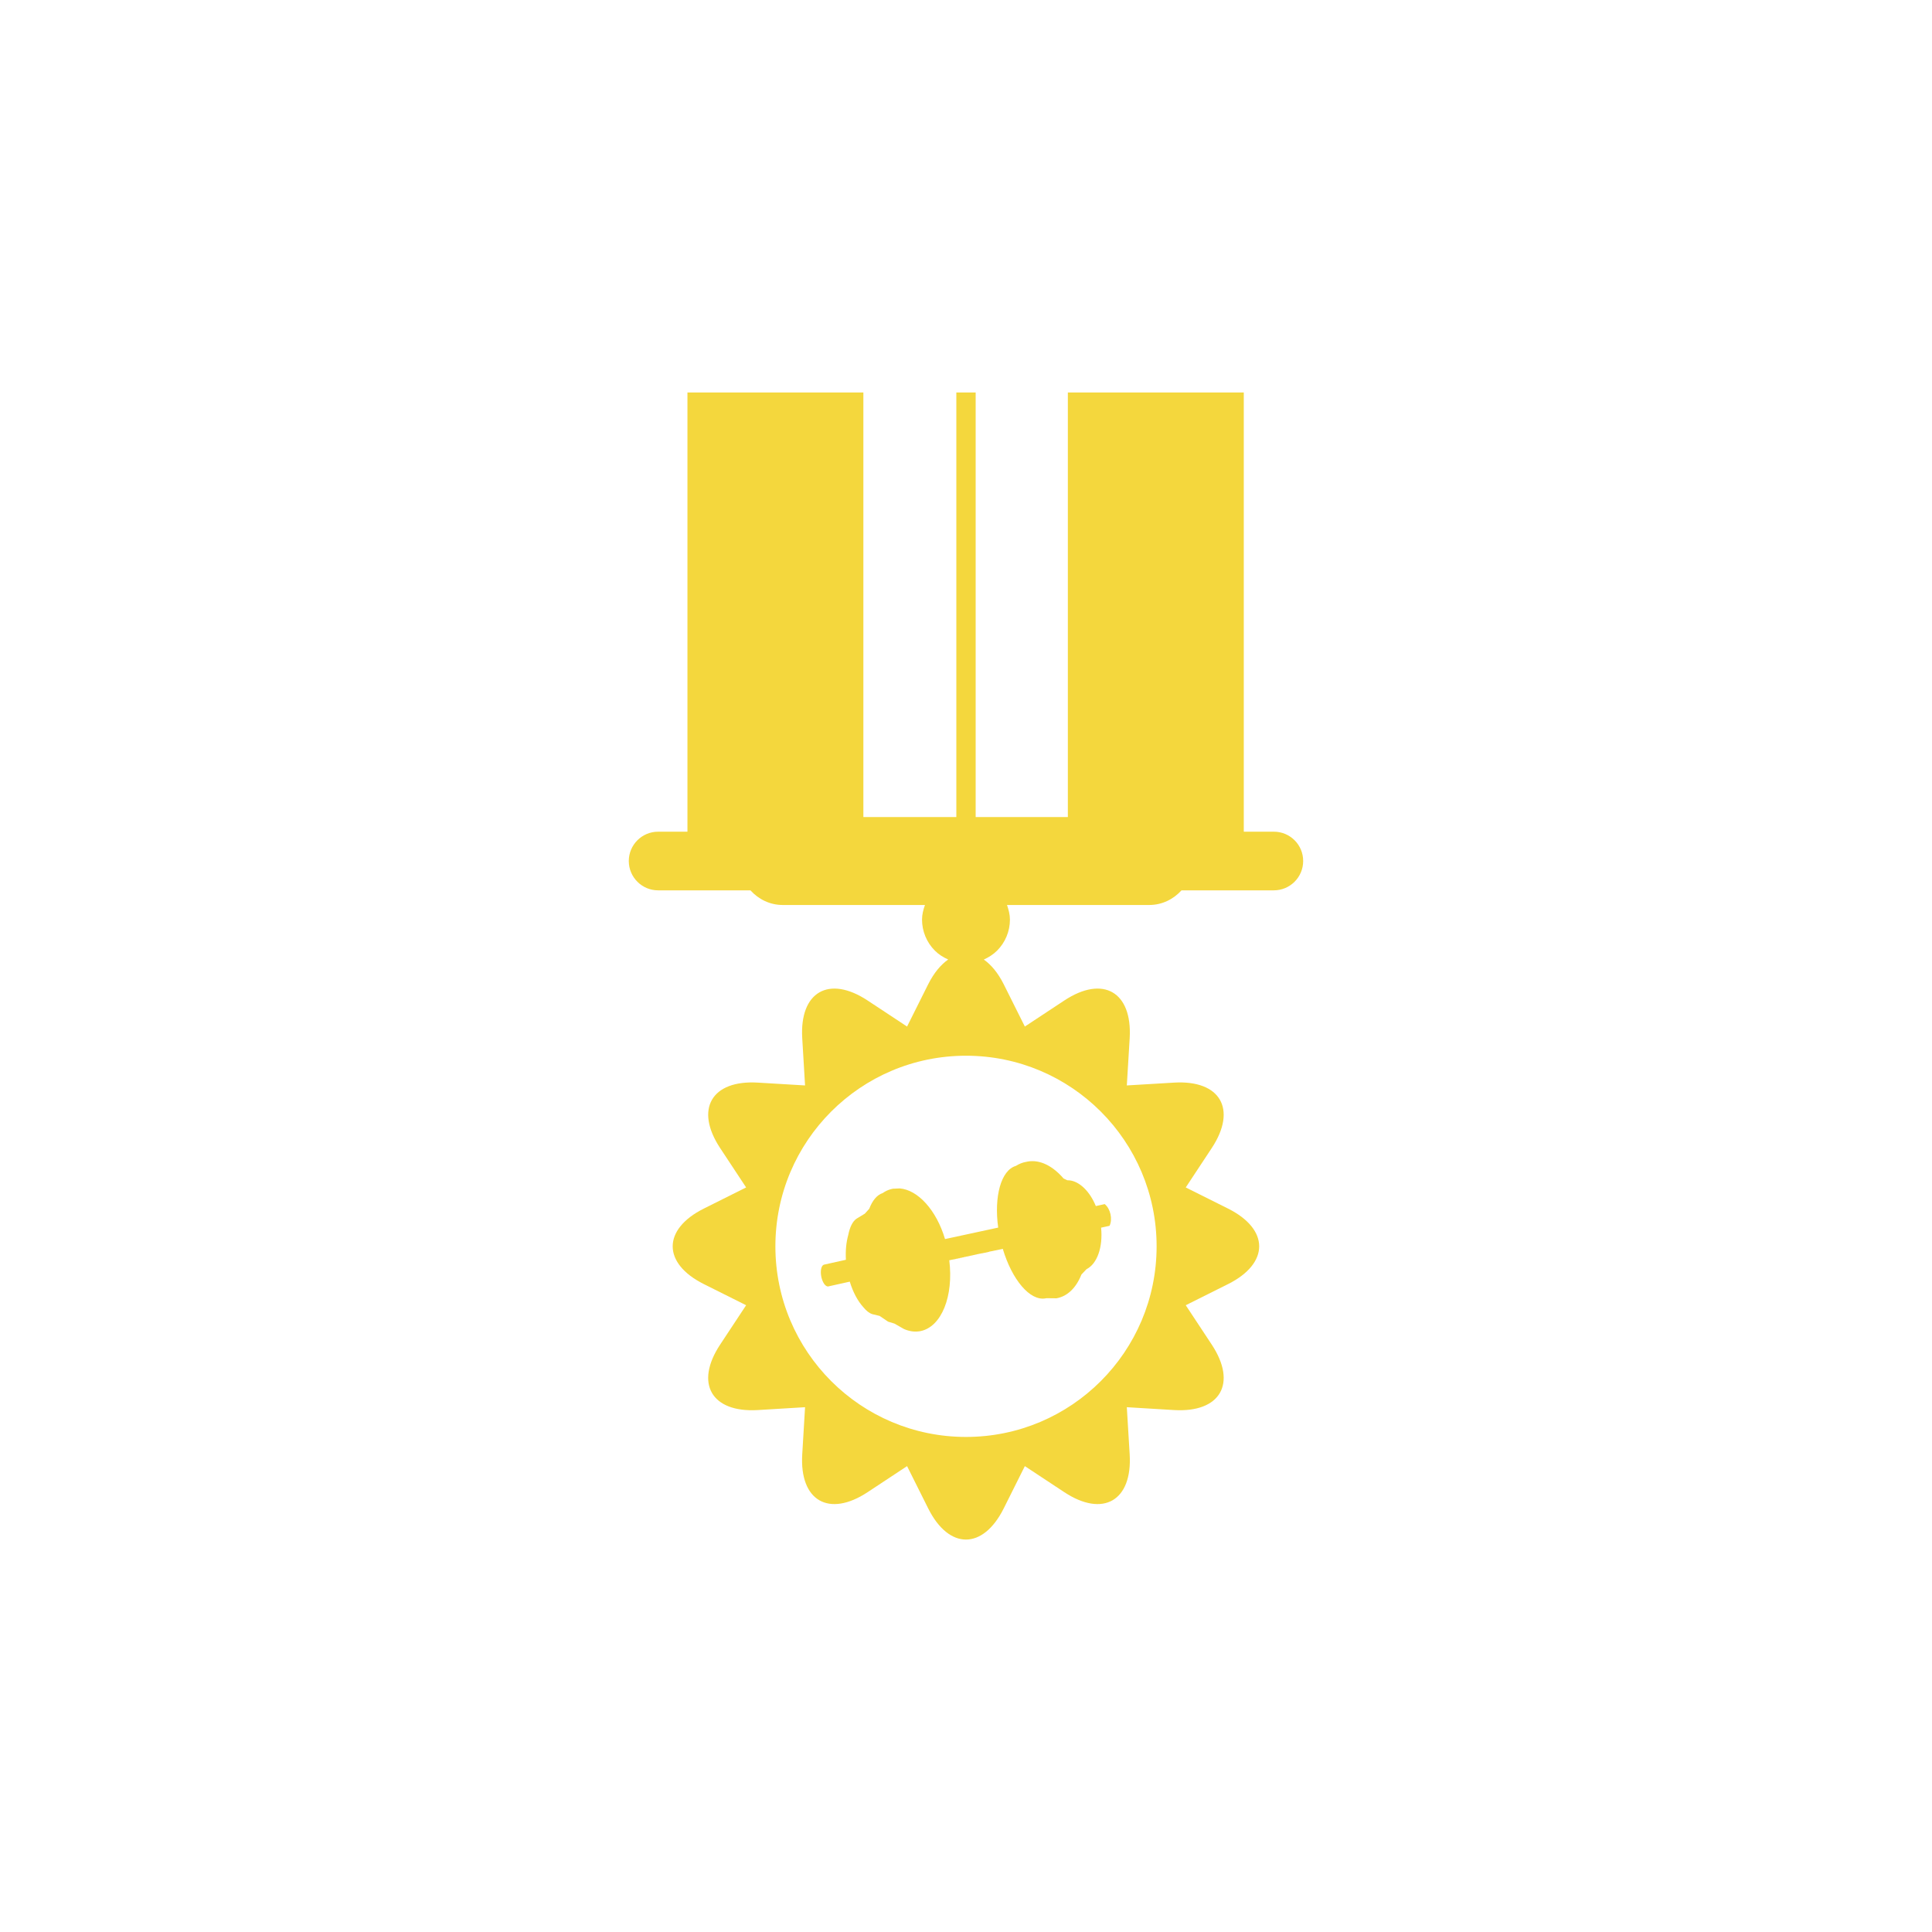 <?xml version="1.0" encoding="utf-8"?>
<!-- Generator: Adobe Illustrator 16.0.0, SVG Export Plug-In . SVG Version: 6.00 Build 0)  -->
<!DOCTYPE svg PUBLIC "-//W3C//DTD SVG 1.1//EN" "http://www.w3.org/Graphics/SVG/1.1/DTD/svg11.dtd">
<svg version="1.1" id="Layer_1" xmlns="http://www.w3.org/2000/svg" xmlns:xlink="http://www.w3.org/1999/xlink" x="0px" y="0px"
	 width="50px" height="50px" viewBox="0 0 50 50" enable-background="new 0 0 50 50" xml:space="preserve">
<g>
	<path d="M24.457,32.067c-0.221-0.746-0.699-1.272-1.171-1.311l-0.181,0.008l-0.011,0.003l-0.033,0.008l-0.019,0.005l-0.04,0.013
		l-0.018,0.007l-0.026,0.011l-0.019,0.009l-0.036,0.019l-0.02,0.012l-0.021,0.014l-0.017,0.011
		c-0.149,0.048-0.268,0.194-0.349,0.407l-0.114,0.126l-0.214,0.13c-0.102,0.068-0.176,0.22-0.216,0.426
		c-0.052,0.184-0.073,0.404-0.06,0.638c-0.192,0.042-0.383,0.085-0.575,0.128l0,0.001c-0.063,0.026-0.091,0.157-0.063,0.304
		c0.03,0.156,0.113,0.271,0.185,0.257l0.012-0.004c0.18-0.04,0.361-0.08,0.541-0.12c0.083,0.273,0.207,0.502,0.35,0.66
		c0.076,0.094,0.155,0.156,0.233,0.181l0.19,0.046l0.218,0.148l0.166,0.051l0.246,0.14c0.139,0.061,0.282,0.081,0.422,0.055
		c0.55-0.107,0.866-0.907,0.75-1.835l0.013-0.003l0.004,0.004l0.006-0.001l-0.004-0.005l0.015-0.003l-0.007,0.006l0.006-0.001
		l0.007-0.006l0.022-0.005l0.004,0.004l0.005-0.001L24.638,32.6l0.021-0.004l-0.006,0.006l0.006-0.001l0.006-0.006l0.017-0.003
		l0.003,0.004l0.006-0.001l-0.003-0.004l0.025-0.006l-0.006,0.007l0.007-0.002l0.007-0.006l0.01-0.002l0.004,0.004l0.005-0.002
		l-0.003-0.004l0.034-0.007l-0.006,0.006l0.006-0.002l0.006-0.005l0.003,0l0.003,0.003l0.006-0.001l-0.003-0.004l0.041-0.008
		l-0.006,0.005l0.007-0.001l0.003-0.004l0.001,0.001l0.006,0l-0.003-0.004l0.044-0.009h0l-0.005,0.005l0.006-0.002l0.001,0v0
		l0.006-0.001l-0.002-0.003l0,0l0.042-0.01l0.002,0.003h0l0.006-0.001l0.006-0.005l0.035-0.008l0.002,0.003l0.005-0.001l0.007-0.002
		l0.005-0.004l0.029-0.006l0.001,0.002l0.006,0l-0.001-0.003l0.014-0.003l-0.005,0.004l0.006-0.001l0.005-0.004l0.023-0.005
		l0.002,0.003l0.006-0.002l-0.002-0.002l0.018-0.004l-0.004,0.004l0.007-0.002l0.004-0.004l0.019-0.004l0.001,0.002l0.006-0.001
		l-0.002-0.002l0.024-0.006l-0.004,0.004l0.006-0.001l0.005-0.004l0.011-0.002l0.002,0.002l0.005-0.001l0-0.002l0.031-0.008
		l-0.004,0.003l0.006-0.001l0.004-0.003l0.003-0.001l0.001,0.002l0.006-0.001l-0.001-0.002l0.038-0.008l-0.004,0.003l0.006-0.001
		l0.003-0.003l0.001,0.001l0.005-0.001l-0.001-0.002l0.044-0.01l-0.003,0.003l0.006-0.001l0.004-0.001l0-0.001v0l0.043-0.01
		l0.001,0.002h0l0.005-0.001h0.001l0.003-0.002l0.038-0.008l0.001,0.001l0.006,0l-0.001-0.001l0.006-0.001l-0.003,0.002l0.007-0.001
		l0.002-0.002l0.031-0.007l0,0.001l0.006-0.001l0-0.001l0.013-0.003l-0.002,0.002l0.006-0.001l0.002-0.001l0.024-0.005v0.001
		l0.006-0.002l0-0.001l0.018-0.003l-0.001,0.001l0.006-0.001l0.002-0.002l0.02-0.004l0.001,0l0.006-0.001l-0.001-0.001l0.024-0.005
		L25.6,32.394l0.006-0.001l0.001-0.001l0.012-0.003l0,0l0.006,0l0-0.001l0.03-0.006l-0.001,0.001l0.007-0.001l0.001-0.001
		l0.008-0.001v0l0.006-0.001v0l0.036-0.008l-0.001,0.001l0.007-0.002l0,0h0l0.006-0.001v-0.001l0.042-0.008v0l0.006-0.001
		l0.003-0.001h0l0.044-0.009l0.005-0.001l0.005-0.001l0.123-0.027c0.237,0.797,0.702,1.354,1.105,1.282l0.023-0.005l0.262,0.003
		c0.289-0.051,0.514-0.281,0.645-0.615l0.132-0.139c0.275-0.137,0.428-0.571,0.377-1.074l0.219-0.048
		c0.083-0.173,0.024-0.44-0.125-0.562l-0.23,0.051c-0.155-0.377-0.417-0.635-0.679-0.665l-0.06-0.003l-0.097-0.046
		c-0.275-0.322-0.609-0.495-0.929-0.438l-0.027,0.006l-0.008,0.001c-0.098,0.017-0.188,0.054-0.271,0.106
		c-0.381,0.112-0.568,0.787-0.456,1.596C25.375,31.867,24.917,31.967,24.457,32.067z M24.935,32.537L24.935,32.537l0.002-0.001
		L24.935,32.537z M24.986,32.528l-0.002-0.003l0.006-0.001L24.986,32.528z" fill="#F4D73D"/>
	<path d="M32.968,21.524h-0.779V10.157h-4.553v10.988H25.25V10.157h-0.5v10.988h-2.406V10.157h-4.553v11.367h-0.759
		c-0.419,0-0.759,0.34-0.759,0.759c0,0.419,0.34,0.759,0.759,0.759h2.389c0.208,0.229,0.501,0.379,0.836,0.379h3.681
		c-0.044,0.122-0.076,0.249-0.076,0.378c0,0.303,0.121,0.592,0.333,0.804c0.099,0.099,0.218,0.173,0.344,0.229
		c-0.188,0.132-0.366,0.34-0.517,0.64l-0.547,1.095l-1.021-0.674c-1.003-0.662-1.764-0.223-1.692,0.977l0.073,1.221l-1.222-0.073
		c-1.199-0.072-1.638,0.689-0.977,1.692l0.674,1.021l-1.095,0.547c-1.074,0.538-1.074,1.416,0,1.954l1.095,0.547l-0.674,1.021
		c-0.662,1.003-0.222,1.764,0.977,1.692l1.222-0.074l-0.073,1.222c-0.072,1.199,0.689,1.639,1.692,0.977l1.021-0.674l0.547,1.095
		c0.538,1.074,1.416,1.074,1.954,0l0.547-1.095l1.021,0.674c1.003,0.662,1.764,0.222,1.692-0.977l-0.074-1.222l1.222,0.074
		c1.199,0.071,1.638-0.689,0.977-1.692l-0.674-1.021l1.095-0.547c1.074-0.538,1.074-1.416,0-1.954l-1.095-0.547l0.674-1.021
		c0.661-1.003,0.222-1.764-0.977-1.692l-1.222,0.073l0.074-1.221c0.071-1.2-0.689-1.639-1.692-0.977l-1.021,0.674l-0.547-1.095
		c-0.15-0.299-0.327-0.506-0.515-0.639c0.125-0.057,0.244-0.131,0.343-0.23c0.212-0.212,0.333-0.5,0.333-0.804
		c0-0.129-0.033-0.256-0.076-0.378h3.681c0.334,0,0.628-0.15,0.836-0.379h2.389c0.419,0,0.759-0.34,0.759-0.759
		C33.727,21.864,33.387,21.524,32.968,21.524z M29.933,32.255c0,2.725-2.208,4.933-4.933,4.933s-4.933-2.208-4.933-4.933
		s2.208-4.933,4.933-4.933S29.933,29.531,29.933,32.255z" fill="#F4D73D"/>
</g>
</svg>
